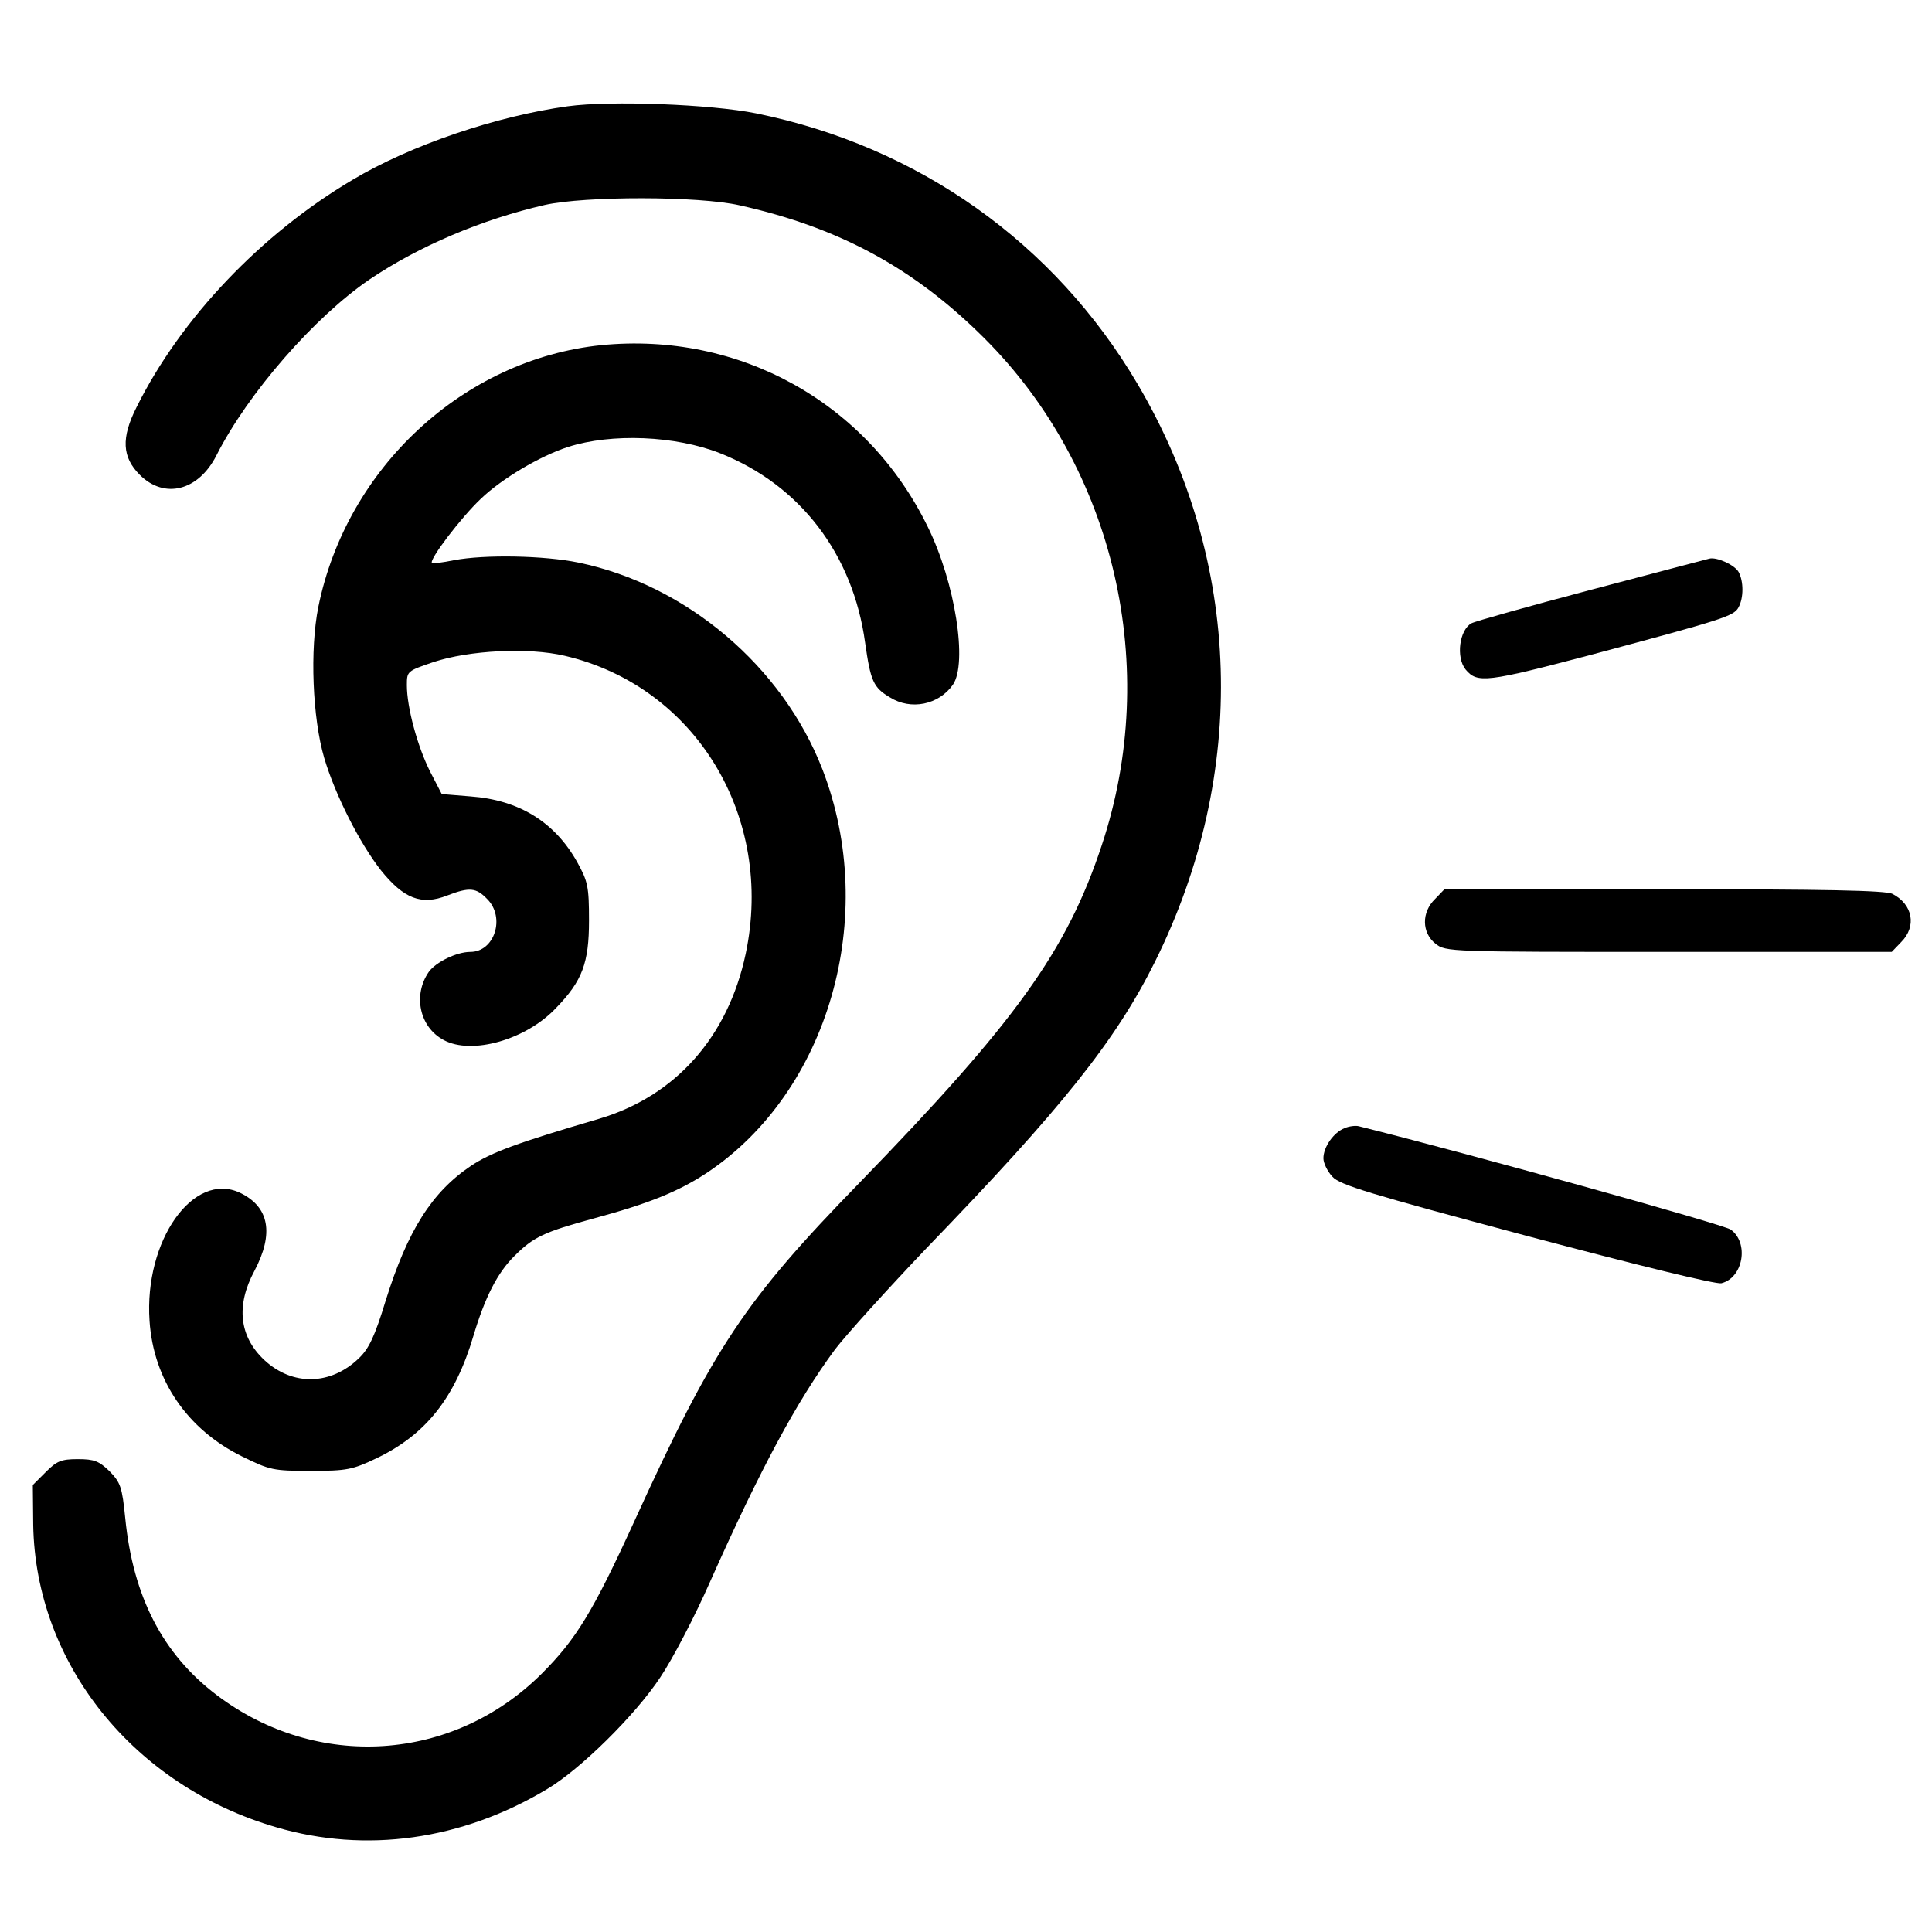 <?xml version="1.0" encoding="UTF-8" standalone="no"?>
<!-- Generated by IcoMoon.io -->

<svg
   xmlns:osb="http://www.openswatchbook.org/uri/2009/osb"
   xmlns:dc="http://purl.org/dc/elements/1.1/"
   xmlns:cc="http://creativecommons.org/ns#"
   xmlns:rdf="http://www.w3.org/1999/02/22-rdf-syntax-ns#"
   xmlns:svg="http://www.w3.org/2000/svg"
   xmlns="http://www.w3.org/2000/svg"
   xmlns:sodipodi="http://sodipodi.sourceforge.net/DTD/sodipodi-0.dtd"
   xmlns:inkscape="http://www.inkscape.org/namespaces/inkscape"
   version="1.1"
   width="64"
   height="64"
   viewBox="0 0 64 64"
   id="svg2"
   inkscape:version="0.91 r13725"
   sodipodi:docname="hearing.svg">
  <defs
     id="defs10">
    <linearGradient
       id="linearGradient5597"
       osb:paint="solid">
      <stop
         style="stop-color:#000000;stop-opacity:1;"
         offset="0"
         id="stop5599" />
    </linearGradient>
  </defs>
  <sodipodi:namedview
     pagecolor="#ffffff"
     bordercolor="#666666"
     borderopacity="1"
     objecttolerance="10"
     gridtolerance="10"
     guidetolerance="10"
     inkscape:pageopacity="0"
     inkscape:pageshadow="2"
     inkscape:window-width="1366"
     inkscape:window-height="705"
     id="namedview8"
     showgrid="false"
     inkscape:zoom="4"
     inkscape:cx="-27.478303"
     inkscape:cy="22.690803"
     inkscape:window-x="-8"
     inkscape:window-y="-8"
     inkscape:window-maximized="1"
     inkscape:current-layer="g5929" />
  <title
     id="title4">home</title>
  <g
     id="g5814"
     transform="matrix(0.075,0,0,0.075,84.766,-7.408)">
    <g
       id="g5816">
      <g
         id="g5929"
         transform="translate(-845.341,193.031)">
        <g
           id="g3393"
           transform="matrix(0.173,0,0,-0.173,-298.92,777.711)"
           style="fill:#000000;stroke:none">
          <path
             id="path3395"
             d="m 1531,4769 c -182,-25 -401,-99 -550,-188 -233,-138 -438,-353 -551,-580 -40,-79 -37,-128 8,-173 63,-63 150,-41 196,50 80,158 250,353 391,449 126,85 286,153 447,190 103,23 393,23 498,-1 255,-57 446,-161 625,-340 333,-333 450,-841 299,-1294 -89,-269 -219,-450 -619,-862 C 1983,1720 1904,1602 1701,1157 1595,925 1552,855 1464,767 1237,541 890,519 634,713 497,817 421,963 401,1164 c -8,80 -12,91 -40,120 -27,26 -39,31 -81,31 -43,0 -54,-5 -82,-33 l -33,-33 1,-102 c 6,-354 256,-666 621,-772 228,-67 473,-33 690,97 85,50 226,189 290,286 31,46 89,157 128,246 128,287 220,458 318,591 29,38 135,155 235,260 345,357 482,529 582,730 239,481 223,1021 -44,1474 -213,362 -561,608 -975,692 -114,23 -370,33 -480,18 z"
             inkscape:connector-curvature="0" />
          <path
             id="path3397"
             d="m 1616,4159 c -351,-36 -650,-313 -722,-668 -22,-109 -15,-284 15,-386 28,-94 90,-217 145,-287 58,-72 103,-90 169,-64 57,22 74,20 102,-9 47,-47 19,-135 -43,-135 -35,0 -88,-26 -106,-51 -41,-59 -24,-141 38,-174 72,-39 211,1 287,82 67,69 84,115 84,223 0,87 -3,100 -30,149 -57,102 -148,159 -273,168 l -73,6 -30,58 c -32,64 -59,163 -59,220 0,36 1,36 68,59 91,30 242,38 335,16 334,-78 536,-411 462,-761 -45,-212 -179,-363 -374,-421 -208,-61 -276,-86 -327,-120 -100,-67 -162,-165 -218,-344 -28,-92 -43,-123 -68,-147 -72,-70 -170,-72 -242,-5 -64,60 -73,139 -25,228 50,95 38,163 -37,199 -119,56 -245,-122 -231,-327 10,-151 96,-277 236,-346 71,-35 80,-37 175,-37 93,0 107,3 168,32 126,60 201,154 248,313 29,97 61,161 105,204 48,48 75,61 204,96 140,38 214,68 287,116 311,207 440,655 295,1030 -102,263 -347,471 -623,528 -87,18 -239,21 -318,6 -29,-6 -55,-9 -56,-7 -8,8 75,117 125,164 53,51 151,109 222,132 112,36 275,29 389,-16 204,-81 339,-257 370,-484 14,-98 21,-114 63,-139 54,-34 125,-19 161,32 38,55 6,261 -64,403 -155,318 -482,499 -834,464 z"
             inkscape:connector-curvature="0" />
          <path
             id="path3399"
             d="m 4445,3614 c -5,-1 -140,-37 -300,-79 -159,-42 -298,-81 -307,-86 -31,-17 -40,-87 -15,-118 30,-36 53,-33 326,39 332,89 359,97 371,120 13,24 13,66 0,90 -10,18 -56,39 -75,34 z"
             inkscape:connector-curvature="0" />
          <path
             id="path3401"
             d="m 3745,2745 c -35,-34 -34,-86 1,-114 26,-21 35,-21 596,-21 l 569,0 24,25 c 40,40 30,96 -22,123 -16,9 -175,12 -583,12 l -561,0 -24,-25 z"
             inkscape:connector-curvature="0" />
          <path
             id="path3403"
             d="m 3514,2160 c -28,-11 -54,-48 -54,-77 0,-12 10,-33 23,-47 19,-21 92,-43 496,-151 290,-77 483,-124 497,-121 56,14 71,103 24,137 -18,13 -669,194 -950,264 -8,2 -25,0 -36,-5 z"
             inkscape:connector-curvature="0" />
        </g>
      </g>
    </g>
  </g>
  <g
     id="g5832"
     transform="matrix(0.075,0,0,0.075,84.766,-7.408)" />
  <g
     id="g5834"
     transform="matrix(0.075,0,0,0.075,84.766,-7.408)" />
  <g
     id="g5836"
     transform="matrix(0.075,0,0,0.075,84.766,-7.408)" />
  <g
     id="g5838"
     transform="matrix(0.075,0,0,0.075,84.766,-7.408)" />
  <g
     id="g5840"
     transform="matrix(0.075,0,0,0.075,84.766,-7.408)" />
  <g
     id="g5842"
     transform="matrix(0.075,0,0,0.075,84.766,-7.408)" />
  <g
     id="g5844"
     transform="matrix(0.075,0,0,0.075,84.766,-7.408)" />
  <g
     id="g5846"
     transform="matrix(0.075,0,0,0.075,84.766,-7.408)" />
  <g
     id="g5848"
     transform="matrix(0.075,0,0,0.075,84.766,-7.408)" />
  <g
     id="g5850"
     transform="matrix(0.075,0,0,0.075,84.766,-7.408)" />
  <g
     id="g5852"
     transform="matrix(0.075,0,0,0.075,84.766,-7.408)" />
  <g
     id="g5854"
     transform="matrix(0.075,0,0,0.075,84.766,-7.408)" />
  <g
     id="g5856"
     transform="matrix(0.075,0,0,0.075,84.766,-7.408)" />
  <g
     id="g5858"
     transform="matrix(0.075,0,0,0.075,84.766,-7.408)" />
  <g
     id="g5860"
     transform="matrix(0.075,0,0,0.075,84.766,-7.408)" />
</svg>
